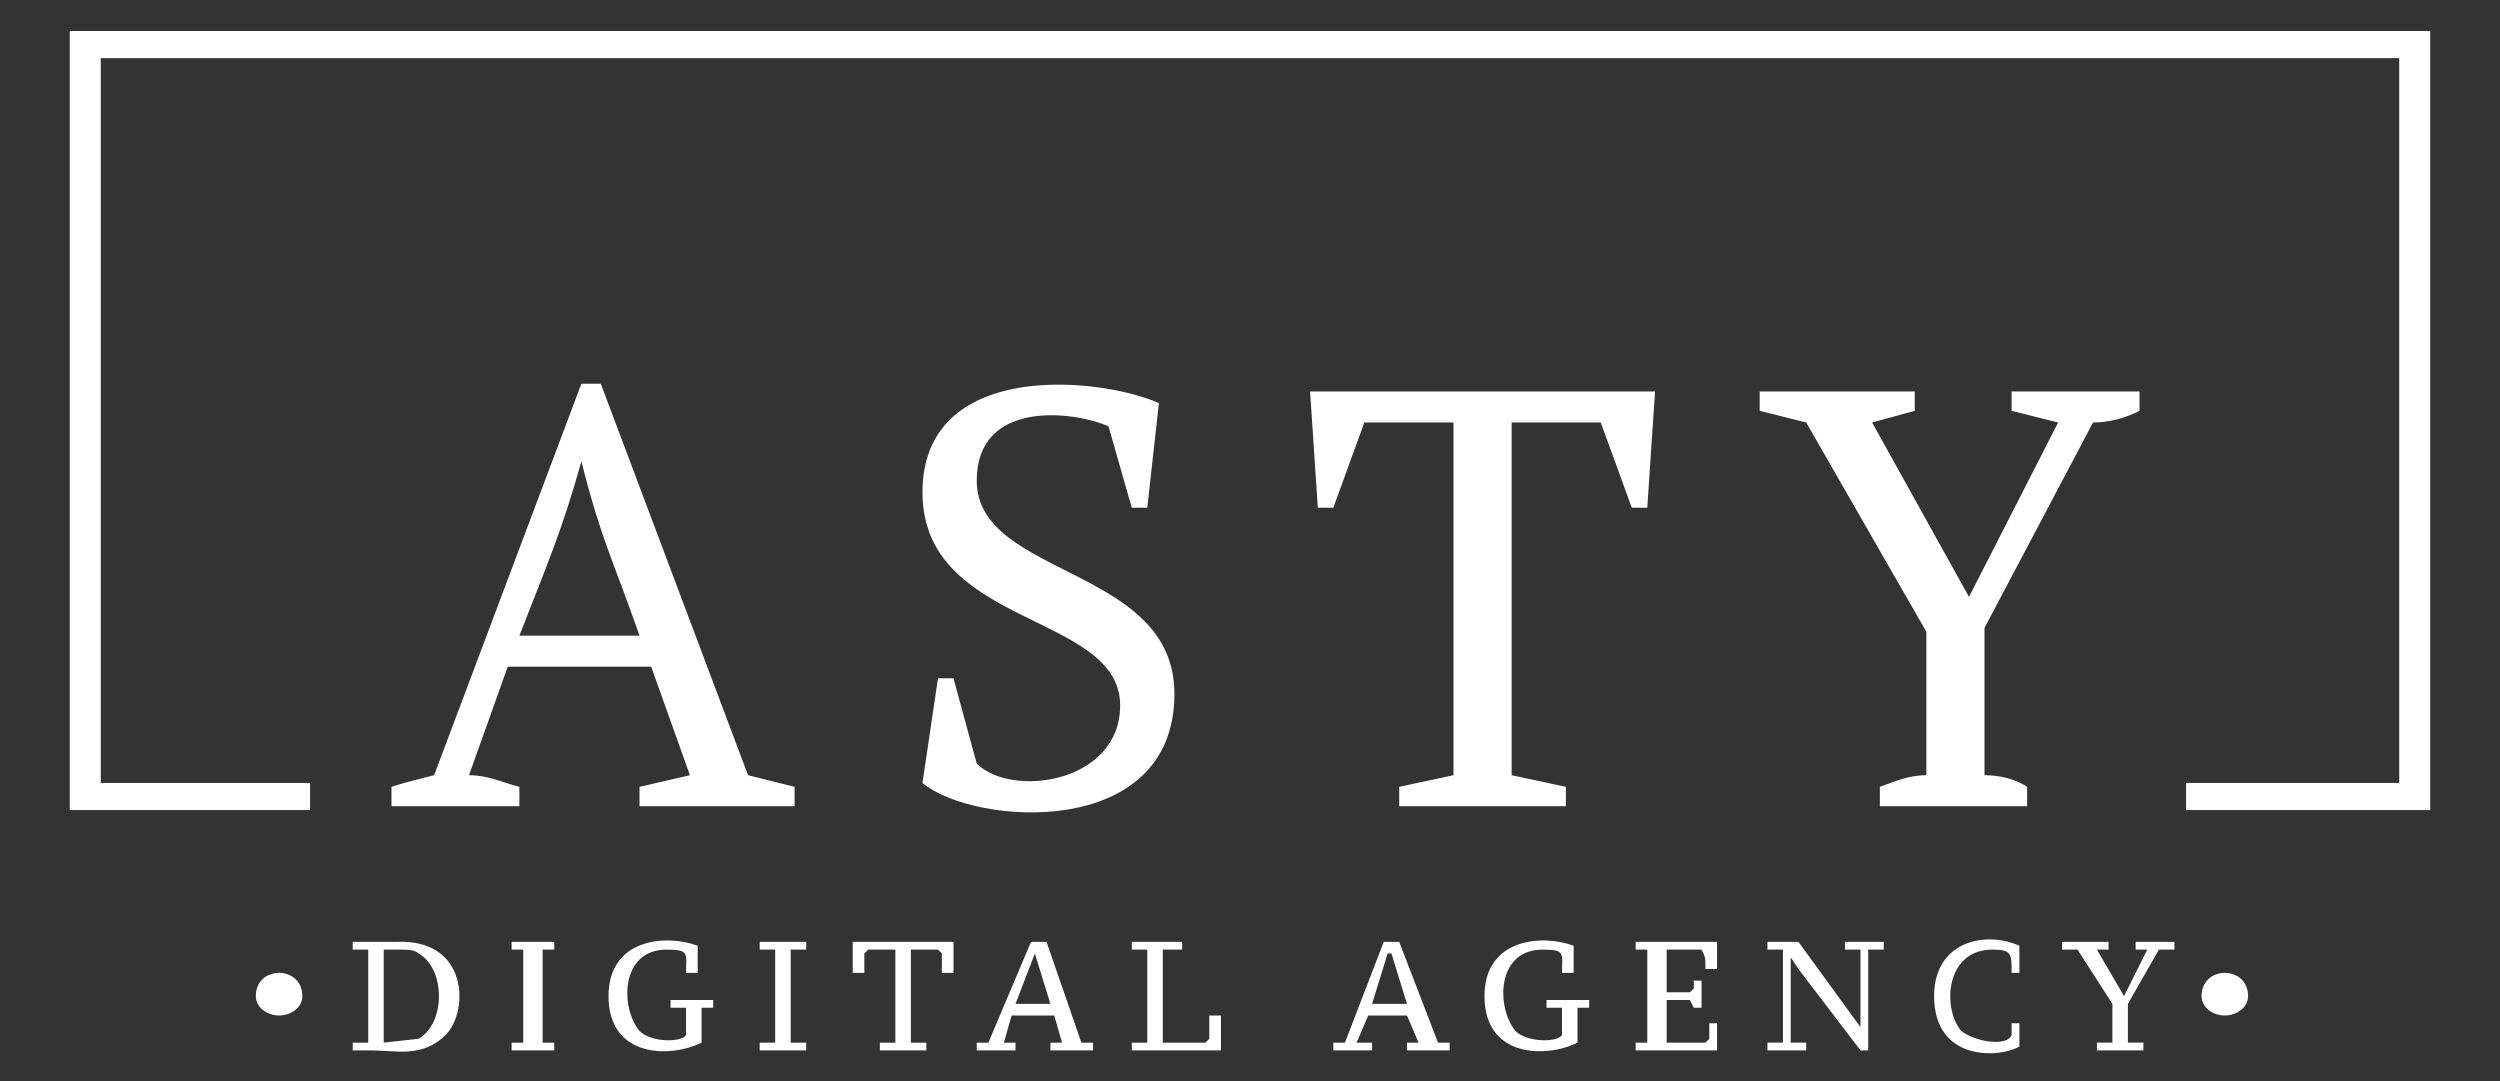 <?xml version="1.0" encoding="UTF-8"?>
<!DOCTYPE svg PUBLIC "-//W3C//DTD SVG 1.1//EN" "http://www.w3.org/Graphics/SVG/1.1/DTD/svg11.dtd">
<!-- Creator: CorelDRAW X7 -->
<svg xmlns="http://www.w3.org/2000/svg" xml:space="preserve" width="645px" height="279px" version="1.1" style="shape-rendering:geometricPrecision; text-rendering:geometricPrecision; image-rendering:optimizeQuality; fill-rule:evenodd; clip-rule:evenodd"
viewBox="0 0 645 279"
 xmlns:xlink="http://www.w3.org/1999/xlink">
 <rect x="0" y="0" width="645" height="279" fill="#333333" stroke="none"/>
 <defs>
  <style type="text/css">
   <![CDATA[
    .str1 {stroke:#FFFFFF;stroke-width:3.999}
    .str0 {stroke:#FFFFFF;stroke-width:8}
    .str3 {stroke:#FFFFFF;stroke-width:8}
    .str2 {stroke:#FFFFFF;stroke-width:5}
    .fil0 {fill:none}
    .fil3 {fill:#FFFFFF}
    .fil1 {fill:#FFFFFF}
    .fil2 {fill:#FFFFFF;fill-rule:nonzero}
   ]]>
  </style>
 </defs>
 <g id="Слой_x0020_1">
  <path class="fil0 str0" d="M3101 801l189 0m-150 -82l103 0m-151 54l0 -39c0,-17 13,-15 13,-15l33 0 0 -25c1,-9 9,-10 9,-10l23 0 0 -33c-13,-1 -32,-9 -32,-21l-1 -10c0,-16 20,-21 33,-21l43 0c12,0 32,5 32,21l0 10c0,12 -19,20 -32,21l-1 33 23 0c0,0 8,1 10,10l0 25 33 0c0,0 13,-2 12,15l0 39 -198 0z"/>
  <path class="fil0 str0" d="M3535 804c-109,-56 -108,-152 -108,-152l-1 -54c64,32 109,0 109,0 0,0 45,32 109,0l-1 54c0,0 2,96 -108,152zm-34 -115l29 29 58 -58"/>
  <path class="fil0 str0" d="M2785 765c0,0 22,2 25,25m133 -25c0,0 -22,2 -25,25m25 -66c0,0 -22,-1 -25,-25m-54 81c-17,0 -31,-16 -31,-35 0,-19 14,-34 31,-34 17,0 30,15 30,34 0,19 -13,35 -30,35zm-83 -85l0 100 166 0 0 -100 -166 0zm4 29c0,0 22,-1 25,-25m153 -20c0,0 -22,-2 -25,-25m-81 29c6,-11 16,-18 27,-18 11,0 21,7 26,18m57 67l0 -100 -166 0 0 33m4 -4c0,0 22,-2 25,-25m154 -21c0,0 -21,-2 -24,-25m-81 28c5,-10 15,-17 26,-17 12,0 21,7 27,17m56 68l0 -101 -166 0 0 33m5 -3c0,0 21,-2 24,-25"/>
  <path class="fil0 str0" d="M2498 708l22 22 -62 62 -22 -22 62 -62zm28 -8c-26,-26 -26,-67 0,-92 25,-26 66,-26 92,0 25,25 25,66 0,92 -26,25 -67,25 -92,0zm13 -22c-12,-16 -11,-39 4,-53 14,-15 37,-16 53,-4m9 9c11,16 10,38 -5,53 -14,14 -36,16 -52,4m-21 14l-18 18"/>
  <path class="fil1" d="M1159 610l52 0c2,0 4,0 6,1l-26 26 -12 0 -26 -25c1,-2 4,-2 6,-2zm63 6c0,2 1,4 1,5l0 29c0,2 -1,4 -2,6l-23 -16 24 -24zm-6 44c-2,1 -3,2 -5,2l-52 0c-1,0 -2,-1 -3,-1l22 -18 4 3 7 0 4 -2 23 16zm-66 -3c-1,-2 -2,-4 -2,-7l0 -29c0,-1 0,-3 1,-5l23 23 -22 18z"/>
  <path class="fil1" d="M2518 408l28 -13c2,-1 4,0 4,1l24 50c1,2 0,3 -1,4l-28 14c-2,0 -3,0 -4,-2l-24 -50c-1,-1 0,-3 1,-4zm6 4l21 -10c2,-1 3,-1 3,0l16 34c1,1 0,2 -1,3l-21 10c-1,0 -3,0 -3,-1l-16 -33c-1,-1 0,-3 1,-3z"/>
  <g id="_1326254367040">
   <polygon class="fil1" points="2776,443 2884,443 2884,456 2776,456 "/>
   <polygon class="fil1" points="2776,416 2884,416 2884,430 2776,430 "/>
   <polygon class="fil1" points="2776,392 2884,392 2884,405 2776,405 "/>
  </g>
  <path class="fil0 str1" d="M1998 -47c0,-3 -75,69 -75,69l-8 1 -10 10 -3 9 -4 7 -5 3 -6 2 -2 5 6 4 12 2 13 -1 9 -5 5 -10 3 -9 2 -7 70 -72 0 -7 -7 -1z"/>
  <path class="fil0 str1" d="M1841 8l85 0 15 -14 -104 0c-3,0 -6,3 -6,6l0 85c0,3 3,6 6,6l152 0c3,0 6,-3 6,-6l0 -85c0,-3 -3,-6 -6,-6l-5 0 -14 14 12 0 0 71 -141 0 0 -71zm-11 -24l121 0 15 -14 -139 0c-10,0 -18,8 -18,19l0 109c0,11 8,19 18,19l54 0 -7 11c0,0 -2,8 5,11l66 0c0,0 10,-4 6,-13l-8 -9 54 0c11,0 19,-8 19,-19l0 -109c0,-8 -4,-14 -11,-17l-12 12 1 0c5,0 9,4 9,9l0 102c0,5 -4,9 -9,9l-164 0c-4,0 -8,-4 -8,-9l0 -102c0,-5 4,-9 8,-9zm62 133l-6 9 1 2 52 0 1 -1 -6 -10 -42 0z"/>
  <path class="fil0 str1" d="M-202 -155l20 12 23 -8 -20 -21 2 -5 11 -3 38 19 39 -15 11 1 5 5 -1 6 -92 35 -25 -2 -16 -16 0 -6 5 -2zm-9 -90l138 0c11,0 21,10 21,22l0 133c0,6 -5,10 -11,10l-158 0c-6,0 -11,-4 -11,-10l0 -133c0,-12 10,-22 21,-22zm-5 36l150 0 0 113 -150 0 0 -113zm107 -9c-4,0 -7,-3 -7,-7 0,-4 3,-7 7,-7 4,0 7,3 7,7 0,4 -3,7 -7,7zm19 0c-4,0 -7,-3 -7,-7 0,-4 3,-7 7,-7 4,0 7,3 7,7 0,4 -3,7 -7,7zm19 0c-4,0 -7,-3 -7,-7 0,-4 3,-7 7,-7 4,0 8,3 8,7 0,4 -4,7 -8,7z"/>
  <path class="fil0 str1" d="M1980 -563l34 0 0 8 -34 0 0 -8zm165 0l14 0 0 8 -14 0 0 -8zm-162 19l41 0 0 -30 -56 0 0 158c0,6 6,11 12,11l182 0c7,0 12,-5 12,-11l0 -158 -118 0 0 30 101 0c2,0 3,2 3,4l0 120c0,2 -1,3 -3,3l-174 0c-2,0 -3,-1 -3,-3l0 -120c0,-2 1,-4 3,-4zm53 -51l9 0c2,0 4,2 4,3l0 97 16 -16 1 0 10 10 0 2 -33 31 -4 0 -32 -31 0 -2 9 -10 1 0 16 15 0 -96c0,-1 2,-3 3,-3zm87 106c-6,0 -12,-5 -12,-12 0,-6 6,-11 12,-11 6,0 11,5 11,11 0,7 -5,12 -11,12zm-31 -21l7 -12c1,0 2,0 2,0l6 3c2,-2 4,-3 7,-4l0 -7c0,-1 1,-2 1,-2l14 0c1,0 2,1 2,2l0 7c2,0 5,2 7,3l6 -3c1,0 2,0 2,0l7 12c0,1 0,2 -1,2l-6 4c1,1 1,3 1,4 0,2 0,3 0,4l6 3c0,1 1,2 0,2l-6 12c-1,1 -2,1 -2,1l-6 -4c-2,2 -5,4 -7,5l0 7c0,1 -1,1 -2,1l-13 0c-1,0 -2,0 -2,-1l0 -7c-2,-1 -5,-2 -7,-4l-6 4c-1,0 -2,0 -2,-1l-7 -12c0,0 0,-1 1,-2l5 -3c0,-1 0,-3 0,-5 0,-1 0,-2 0,-3l-6 -4c-1,0 -1,-1 -1,-2zm-102 52l159 0c1,0 2,1 2,2l0 7c0,1 -1,2 -2,2l-159 0c-1,0 -2,-1 -2,-2l0 -7c0,-1 1,-2 2,-2zm0 17l159 0c1,0 2,1 2,2l0 7c0,1 -1,2 -2,2l-159 0c-1,0 -2,-1 -2,-2l0 -7c0,-1 1,-2 2,-2z"/>
  <path class="fil0 str1" d="M2208 -68l90 0 0 37 -9 0c-6,0 -11,5 -11,11l0 2c0,6 5,11 11,11l9 0 0 1 -9 0c-6,0 -11,5 -11,11l0 1c0,7 5,12 11,12l9 0 0 1 -9 0c-6,0 -11,5 -11,11l0 1c0,7 5,12 11,12l9 0 0 2 -9 0c-6,0 -11,5 -11,11l0 1c0,6 5,11 11,11l9 0 0 6 -90 0 0 -86 31 -25 8 -12c2,-6 -7,-13 -9,-14 -2,0 -10,1 -10,1l-20 15 0 -21zm102 37l4 0c6,0 11,5 11,11l0 2c0,6 -5,11 -11,11l-4 0 0 1 4 0c6,0 11,5 11,11l0 1c0,7 -5,12 -11,12l-4 0 0 1 4 0c6,0 11,5 11,11l0 1c0,7 -5,12 -11,12l-4 0 0 2 4 0c6,0 11,5 11,11l0 1c0,6 -5,11 -11,11l-4 0 0 15c0,9 -7,17 -16,17l-82 0c-9,0 -16,-8 -16,-17l0 -10c-3,0 -7,0 -12,0 -24,0 -47,-19 -47,-55 0,-36 31,-47 31,-47l28 -13 0 -40c0,-7 6,-12 13,-12l89 0c7,0 12,5 12,12l0 51zm-71 -51l29 0 0 4 -29 0 0 -4zm11 164l9 0 0 9 -9 0 0 -9z"/>
  <path class="fil0 str1" d="M-451 88l17 103c0,0 2,10 11,11l106 0c0,0 18,-12 -1,-20l-90 0 -7 0 0 -12 107 1c0,0 10,-2 11,-16 0,0 7,-60 8,-60 1,0 -12,-9 -12,-9l-127 0 -2 -9 -6 -7 -6 -2 -23 1 -6 3 -4 5 0 5 4 5 8 2 12 -1zm43 150c-9,0 -16,-7 -16,-16 0,-8 7,-16 16,-16 9,0 16,8 16,16 0,9 -7,16 -16,16zm84 0c-8,0 -16,-7 -16,-16 0,-8 8,-16 16,-16 9,0 16,8 16,16 0,9 -7,16 -16,16zm-103 -131l3 16 28 0 0 -6 -1 -10 -30 0zm6 29l3 16 24 0 -1 -16 -26 0zm39 16l24 0 -1 -16 -23 0 0 16zm37 0l25 0 3 -16 -28 0 0 16zm30 -29l2 -16 -32 0 0 16 30 0zm-45 -16l-23 0 0 16 24 0 -1 -16z"/>
  <path class="fil0 str1" d="M-314 228l140 0c11,0 20,8 20,19l0 126c0,6 -4,10 -10,10l-160 0c-6,0 -10,-4 -10,-10l0 -126c0,-11 9,-19 20,-19zm88 24c-3,0 -6,-2 -6,-6 0,-3 3,-6 6,-6 4,0 7,3 7,6 0,4 -3,6 -7,6zm24 0c-3,0 -6,-2 -6,-6 0,-3 3,-6 6,-6 4,0 6,3 6,6 0,4 -2,6 -6,6zm22 0c-3,0 -6,-2 -6,-6 0,-3 3,-6 6,-6 3,0 6,3 6,6 0,4 -3,6 -6,6zm-139 13l151 0 0 96c0,5 -5,10 -10,10l-131 0c-5,0 -10,-5 -10,-10l0 -96zm11 11l59 0 0 59 -59 0 0 -59zm24 31c-5,-2 -8,-7 -8,-12 0,-8 6,-14 13,-14 8,0 14,6 14,14 0,5 -4,10 -8,12l3 5 2 0c3,0 6,3 6,6l0 6 -33 0 0 -6c0,-3 3,-6 6,-6l2 0 3 -5zm-24 34l59 0 0 6 -59 0 0 -6zm0 12l59 0 0 6 -59 0 0 -6zm76 0l54 0 0 6 -54 0 0 -6zm0 -12l54 0 0 6 -54 0 0 -6zm0 -12l54 0 0 6 -54 0 0 -6zm0 -12l54 0 0 7 -54 0 0 -7zm0 -12l54 0 0 7 -54 0 0 -7zm0 -12l54 0 0 7 -54 0 0 -7zm0 -12l31 0 0 7 -31 0 0 -7z"/>
  <path class="fil0 str1" d="M307 462l148 0c10,0 18,8 18,18l0 102c0,10 -8,18 -18,18l-148 0c-10,0 -18,-8 -18,-18l0 -102c0,-10 8,-18 18,-18zm-6 12l131 0 0 21 -131 0 0 -21zm150 23c-6,0 -11,-5 -11,-11 0,-6 5,-11 11,-11 6,0 11,5 11,11 0,6 -5,11 -11,11zm-146 10l153 0c2,0 3,1 3,2l0 74c0,4 -3,6 -6,6l-148 0c-2,0 -5,-2 -5,-5l0 -75c0,-1 1,-2 3,-2zm11 26l9 0 3 16 5 -16 8 0 5 16 3 -16 9 0 -6 30 -10 0 -5 -19 -5 19 -9 0 -7 -30zm42 0l9 0 3 16 5 -16 9 0 4 16 4 -16 8 0 -6 30 -9 0 -6 -19 -5 19 -9 0 -7 -30zm42 0l9 0 3 16 5 -16 9 0 5 16 3 -16 9 0 -7 30 -9 0 -6 -19 -5 19 -9 0 -7 -30z"/>
  <path class="fil0 str1" d="M1039 -86l189 0c6,0 11,5 11,11l0 181c0,7 -5,12 -11,12l-189 0c-7,0 -12,-5 -12,-12l0 -181c0,-6 5,-11 12,-11zm4 16l181 0 0 173 -181 0 0 -173zm11 11l158 0 0 53 -158 0 0 -53zm123 6l-45 15 -47 -15 92 0zm-59 20l-57 19 0 -36 57 17zm-26 20l44 -14 48 14 -92 0zm58 -19l54 -18 0 35 -54 -17zm-96 37l28 0 0 35 -28 0 0 -35zm0 52l28 0 0 35 -28 0 0 -35zm36 -52l39 0 0 8 -39 0 0 -8zm0 13l39 0 0 8 -39 0 0 -8zm0 13l22 0 0 8 -22 0 0 -8zm0 26l39 0 0 8 -39 0 0 -8zm0 13l17 0 0 8 -17 0 0 -8zm52 -65l70 0 0 8 -70 0 0 -8zm0 13l70 0 0 8 -70 0 0 -8zm0 13l29 0 0 8 -29 0 0 -8zm0 14l70 0 0 9 -70 0 0 -9zm0 13l30 0 0 9 -30 0 0 -9zm0 13l71 0 0 9 -71 0 0 -9zm0 13l45 0 0 9 -45 0 0 -9zm38 -26l33 0 0 9 -33 0 0 -9z"/>
  <path class="fil0 str2" d="M881 224l100 0c2,0 4,2 4,4l0 100c0,2 -2,3 -4,3l-100 0c-1,0 -3,-1 -3,-3l0 -100c0,-2 2,-4 3,-4zm-1 26l103 0m-91 -15l4 0 0 4 -4 0 0 -4zm16 0l4 0 0 4 -4 0 0 -4zm11 0l4 0 0 4 -4 0 0 -4z"/>
  <path class="fil0 str2" d="M-344 -56l117 0c2,0 4,2 4,4l0 72c0,3 -2,5 -4,5l-117 0c-2,0 -5,-2 -5,-5l0 -72c0,-2 3,-4 5,-4zm18 44l17 -13 17 4 14 3 37 -22m-81 41l10 0 0 11 -10 0 0 -11zm21 -11l11 0 0 22 -11 0 0 -22zm24 7l11 0 0 15 -11 0 0 -15zm20 -18l11 0 0 33 -11 0 0 -33zm-34 46c0,3 0,5 -1,7 0,2 -1,4 -3,6 -2,2 -4,4 -6,6 -1,1 -2,2 -3,2 0,1 0,1 3,1 4,0 11,0 17,0 7,0 14,0 18,0 3,0 3,0 3,-1 -1,0 -2,-1 -4,-2 -1,-2 -3,-4 -5,-6 -2,-2 -3,-4 -3,-6 -1,-2 -1,-4 -1,-7"/>
  <path class="fil0 str2" d="M763 -82l38 0 0 44 -38 0c-3,0 -6,-2 -6,-5l0 -33c0,-3 3,-6 6,-6zm38 0l60 -29 0 103 -60 -30m24 11c-3,11 -13,19 -24,19 -14,0 -24,-12 -24,-26 0,-1 0,-3 0,-4"/>
  <path class="fil0 str2" d="M197 -522c0,3 0,5 -1,7 0,2 -1,4 -3,6 -2,2 -4,4 -5,5 -2,2 -3,3 -4,3 0,0 0,0 4,0 3,0 10,0 16,0 7,0 14,0 17,0 3,0 4,0 3,0 0,0 -1,-1 -3,-3 -2,-1 -4,-3 -5,-5 -2,-2 -3,-4 -4,-6 0,-2 -1,-4 -1,-7m-66 -80l114 0c3,0 5,2 5,5l0 70c0,3 -2,5 -5,5l-114 0c-2,0 -4,-2 -4,-5l0 -70c0,-3 2,-5 4,-5zm18 62l0 -13m10 13l0 -39m10 39l0 -22m10 22l0 -30m11 30l0 -44m31 5l3 3 8 5 0 5 1 9 -4 2 -6 7 -5 -2 -9 0 -1 -5 -5 -7 2 -4 3 -9 4 -1 9 -3z"/>
  <path class="fil0 str1" d="M2435 -486l-42 106 -1 4 1 4 4 3 5 2 5 -1 3 -4 41 -104 0 -7 -2 -3 -4 -3 -5 0 -3 1 -2 2zm-46 28l-30 29 28 29 2 3 -1 4 -2 4 -4 3 -5 0 -5 -3 -37 -37 0 -5 42 -40 3 0 5 2 4 5 1 4 -1 2zm68 0l29 29 -28 29 -1 3 0 4 2 4 4 3 5 0 6 -3 37 -37 0 -5 -43 -40 -3 0 -5 2 -4 5 -1 4 2 2z"/>
  <path class="fil0 str1" d="M2665 -545l117 0 27 43 24 52 -22 46 -33 49 -112 0c-7,0 -12,-5 -12,-11l0 -169c0,-5 5,-10 11,-10zm45 62l47 0 0 6 -47 0 0 -6zm0 14l47 0 0 7 -47 0 0 -7zm0 14l47 0 0 7 -47 0 0 -7zm-25 -48l96 0 0 104 -21 0 0 -30 -30 0 0 30 -18 0 0 -29 -7 0 0 29 -20 0 0 -104z"/>
  <path class="fil0 str1" d="M2945 -374c-23,-8 -41,-29 -47,-54l0 -33c6,-28 29,-50 57,-57l33 0c12,3 23,9 32,16l-22 24c-7,-5 -17,-9 -27,-9 -23,0 -42,19 -42,43 0,23 19,42 42,42 18,0 34,-11 40,-26l-43 0 0 -31 72 0 0 46c-8,18 -24,32 -42,39l-53 0z"/>
  <path class="fil0 str1" d="M3183 -489c2,0 5,0 8,0 3,0 6,1 8,2 1,1 3,2 4,2 0,1 1,1 1,1 1,0 2,0 5,-4 4,-3 10,-10 14,-13 4,-4 5,-5 6,-5 2,-1 4,-2 6,-2 2,0 5,1 7,1 2,1 4,2 5,3 2,1 3,2 4,3 2,2 3,4 3,6 1,1 2,3 2,6 -1,2 -1,5 -3,7 -2,3 -4,6 -12,12 -7,7 -19,18 -25,24 -7,6 -9,7 -10,8 -2,0 -3,0 -5,0 -2,0 -3,0 -5,-1 -2,-1 -4,-4 -6,-5 -2,-1 -4,-2 -5,-3 -2,0 -3,0 -5,1 -2,0 -4,2 -5,3 -2,1 -3,3 -4,4 0,1 -1,2 -1,3 0,1 1,3 3,5 2,2 5,4 8,6 3,2 6,4 9,5 3,1 6,1 8,1 3,1 5,0 9,0 3,0 7,-1 11,-2 4,-2 7,-3 11,-7 4,-3 10,-9 17,-17 8,-8 17,-19 22,-25 5,-6 6,-7 7,-8 0,-2 1,-4 1,-7 1,-3 0,-7 0,-10 0,-4 -1,-7 -2,-10 -1,-3 -3,-5 -5,-8 -2,-3 -6,-6 -9,-8 -3,-2 -6,-3 -9,-4 -3,-1 -6,-2 -10,-2 -3,0 -7,0 -10,1 -3,0 -6,0 -8,1 -3,1 -5,2 -9,4 -3,2 -8,6 -12,10 -5,5 -9,9 -13,12 -3,4 -5,6 -6,7 -1,1 -2,2 0,3zm25 84c-2,0 -6,0 -9,-1 -3,0 -5,0 -7,-1 -2,-1 -3,-2 -4,-3 -1,0 -1,-1 -1,0 -1,0 -2,0 -6,3 -3,4 -10,10 -13,14 -4,4 -5,4 -7,5 -1,1 -3,1 -6,1 -2,0 -4,0 -6,-1 -2,0 -4,-1 -6,-2 -1,-1 -3,-2 -4,-4 -1,-1 -2,-3 -3,-5 -1,-2 -1,-4 -1,-6 0,-2 1,-5 3,-8 1,-2 4,-5 11,-12 7,-7 19,-17 26,-23 7,-6 8,-7 10,-8 1,0 3,-1 5,-1 1,0 3,1 5,2 2,1 4,3 6,5 2,1 3,2 5,2 1,1 3,1 5,0 1,-1 4,-2 5,-3 2,-2 3,-3 3,-4 1,-1 2,-2 1,-3 0,-2 -1,-3 -3,-5 -1,-2 -4,-5 -7,-7 -4,-1 -7,-3 -9,-4 -3,-1 -6,-1 -9,-2 -2,0 -5,0 -8,1 -3,0 -8,1 -11,2 -4,1 -7,3 -11,6 -5,4 -10,10 -17,18 -8,8 -17,19 -23,25 -5,6 -5,6 -6,8 -1,1 -1,4 -2,7 0,3 0,7 1,10 0,4 1,7 2,9 1,3 2,6 5,9 2,3 6,5 9,8 3,2 5,3 8,4 3,1 7,1 10,1 4,0 8,0 11,0 3,0 5,-1 8,-1 2,-1 5,-2 8,-4 4,-3 9,-7 13,-11 5,-4 9,-9 12,-12 4,-3 6,-5 7,-6 1,-2 1,-3 0,-3z"/>
  <path class="fil0 str1" d="M3345 -511c-2,1 -5,3 -6,8 -2,5 -2,13 -2,22 0,9 1,20 2,26 1,7 3,8 4,11 1,3 2,6 2,10 0,4 0,9 -2,15 -1,6 -3,13 -5,18 -3,5 -4,7 -6,10 -1,2 -1,5 -1,7 1,2 1,4 3,5 1,1 3,2 4,1 2,0 3,0 5,-2 2,-2 4,-5 6,-10 3,-6 5,-13 7,-19 2,-5 3,-8 3,-12 1,-3 0,-7 0,-10 0,-4 -1,-7 -1,-9 0,-2 1,-4 1,-4 0,0 1,0 1,2 1,2 1,5 2,9 1,4 2,10 3,15 0,6 0,11 0,15 0,4 0,8 1,10 0,2 1,2 2,3 1,0 3,1 5,1 1,-1 2,-2 4,-3 1,-2 2,-4 2,-7 1,-4 2,-8 1,-13 0,-6 0,-14 -2,-19 -1,-6 -3,-9 -5,-11 -1,-3 -2,-5 -3,-8 -1,-2 -1,-5 -1,-13 0,-7 0,-19 0,-25 1,-6 1,-7 2,-7 1,0 3,0 6,1 3,0 8,0 12,0 4,0 8,-1 11,-2 3,-1 5,-3 8,-4 3,-2 5,-3 7,-4 1,-1 2,-3 2,-5 0,-2 -1,-5 -2,-6 -1,-2 -3,-2 -5,-2 -2,0 -5,1 -8,2 -3,1 -6,2 -9,3 -4,1 -7,2 -10,3 -3,0 -4,1 -6,1 -1,0 -2,0 -4,0 -2,0 -4,-1 -6,-2 -1,-1 -2,-1 -4,-2 -1,-1 -3,-1 -6,-1 -2,-1 -5,-1 -7,0 -2,0 -3,0 -5,2zm9 -8c-9,0 -17,-7 -17,-16 0,-9 8,-17 17,-17 9,0 16,8 16,17 0,9 -7,16 -16,16zm29 -14l71 0 0 -8 9 0 0 8 74 0 0 9 -154 0 0 -9zm3 97l150 0 0 8 -67 0 0 8 34 38 -6 5 -28 -31 0 40 -8 0 0 -40 -28 31 -6 -5 34 -38 0 -8 -75 0 0 -8zm136 -84l0 80m-123 0l0 -52m11 11c7,-1 13,-3 17,-4 5,-1 7,-1 9,-1 3,1 6,3 8,5 3,3 5,5 7,7 3,3 5,5 7,5 1,1 2,1 4,-2 2,-2 6,-6 8,-9 2,-3 4,-5 6,-5 2,0 4,1 6,2 2,2 5,5 6,7 2,1 3,2 5,1 1,-2 4,-5 7,-9 3,-3 6,-7 10,-10"/>
  <path class="fil0 str1" d="M-36 -332c5,6 11,18 16,26 5,9 9,14 12,17 2,3 4,3 6,3 1,-1 3,-2 4,-4 1,-3 2,-7 3,-12 0,-6 0,-14 0,-18 -1,-5 -2,-6 -4,-7 -1,-1 -3,-3 -5,-4 -2,-1 -4,-2 -5,-3 -1,-1 -1,-2 1,-3 1,-1 3,-2 10,-2 7,-1 19,-1 26,0 6,0 8,0 9,0 1,1 2,2 2,3 0,2 0,4 0,11 0,8 0,21 0,28 0,6 0,7 1,8 1,0 3,1 4,1 2,0 3,0 5,-1 2,0 3,-1 8,-9 5,-7 13,-22 17,-29 5,-8 6,-9 7,-9 1,-1 2,-1 8,-1 6,0 16,0 22,0 6,1 7,1 8,2 1,1 2,2 2,3 1,2 0,3 0,5 -1,2 -3,5 -8,12 -6,7 -14,19 -19,25 -5,6 -6,8 -6,9 0,2 0,3 1,5 1,1 2,4 7,9 5,6 14,15 18,20 5,5 5,6 5,7 0,2 0,3 -1,5 0,1 -1,3 -9,3 -7,1 -20,1 -27,0 -7,0 -7,0 -9,-1 -2,-2 -4,-4 -7,-8 -3,-3 -6,-7 -8,-10 -2,-2 -3,-4 -5,-4 -1,-1 -3,-1 -5,-1 -1,1 -3,1 -4,3 -1,2 -2,4 -3,7 -1,2 -2,5 -3,7 -1,2 -2,4 -3,5 -1,1 -3,2 -8,2 -5,0 -15,0 -20,0 -6,-1 -8,-1 -11,-4 -4,-2 -10,-6 -17,-12 -6,-7 -14,-16 -21,-26 -7,-10 -14,-22 -19,-31 -5,-10 -7,-16 -9,-20 -1,-4 -1,-6 -1,-8 0,-1 1,-2 3,-3 1,-1 2,-1 5,-1 4,-1 8,-1 13,-1 4,0 9,0 14,6z"/>
  <path class="fil0 str1" d="M883 -455l167 0c5,0 9,4 9,9l0 169c0,5 -4,10 -9,10l-44 0 0 -72 23 0 4 -31 -27 0 0 -28 28 0 0 -28c0,-2 -2,-4 -5,-4l-28 0 -7 1 -5 1 -5 3 -4 3 -3 4 -3 6 -3 6 -1 6 0 30 -25 0 0 31 25 0 0 72 -88 0c-5,0 -9,-5 -9,-10l0 -167c0,-6 4,-11 10,-11z"/>
  <path class="fil0 str1" d="M364 -392l143 0c12,0 22,10 22,22l0 144c0,12 -10,22 -22,22l-143 0c-12,0 -22,-10 -22,-22l0 -144c0,-12 10,-22 22,-22zm0 78l17 0 0 25c0,2 0,3 0,4 0,26 24,48 55,48 29,0 53,-20 55,-44l0 0 0 0c0,-1 0,-3 0,-4 0,-1 0,-2 0,-3l0 -26 18 0 0 86 -145 0 0 -86zm113 -55l27 0c2,0 4,2 4,4l0 28c0,2 -2,4 -4,4l-27 0c-3,0 -4,-2 -4,-4l0 -28c0,-2 1,-4 4,-4zm-41 107c-20,0 -36,-16 -36,-36 0,-20 16,-36 36,-36 20,0 36,16 36,36 0,20 -16,36 -36,36z"/>
  <polyline class="fil0 str3" points="-1160,3364 -1230,3364 -1230,3162 -597,3162 -597,3364 -665,3364 "/>
  <path class="fil1" d="M-1138 3355l39 -104 6 0 42 106 3 2 9 3 0 5 -42 0 0 -6 5 -1 8 -2 0 -4 -11 -26 -35 0 -12 24 2 4 7 3 4 1 0 6 -36 0 0 -5 6 -2 5 -4zm41 -77l-15 40 30 0 -14 -39 -1 -1z"/>
  <path class="fil1" d="M-950 3285l5 0 3 -28c-8,-3 -17,-7 -26,-7 -16,-2 -28,2 -36,17 -18,32 32,49 42,57l8 9c3,7 -3,21 -9,25 -5,2 -18,1 -24,0 -8,-11 -6,-12 -12,-27l-5 0 -2 28c7,8 12,10 26,10 16,0 27,-1 37,-15 9,-11 9,-28 1,-36 -3,-4 -43,-26 -43,-26 -3,-3 -8,-12 -7,-16 0,-5 6,-15 16,-16 3,-1 15,0 17,2 6,3 7,17 9,23z"/>
  <polygon class="fil1" points="-899,3253 -899,3287 -894,3287 -885,3262 -861,3262 -861,3357 -874,3362 -874,3368 -831,3367 -831,3362 -844,3355 -844,3262 -822,3262 -812,3286 -807,3286 -807,3254 "/>
  <polygon class="fil1" points="-766,3261 -731,3317 -731,3356 -736,3359 -744,3362 -744,3367 -702,3367 -702,3362 -710,3360 -716,3356 -716,3316 -683,3261 -672,3261 -672,3252 -707,3252 -707,3259 -698,3259 -697,3267 -719,3306 -744,3264 -744,3261 -733,3261 -733,3253 -775,3252 -775,3260 "/>
  <path class="fil2" d="M-1147 3434l0 -1c1,0 2,-1 3,-1l0 -25c0,0 -1,-1 -2,-1 0,0 -1,0 -1,0l0 -2 4 0c1,0 1,0 2,0 0,0 1,0 2,0 0,0 1,0 2,0 0,0 1,0 1,0 5,0 9,1 11,4 3,3 4,6 4,11 0,2 0,4 -1,6 0,2 -1,4 -3,5 -1,2 -3,3 -5,4 -2,0 -4,1 -7,1 0,0 0,0 -1,0 -1,0 -1,0 -2,0 0,-1 -1,-1 -1,-1 -1,0 -2,0 -2,0l-4 0zm11 -28c-1,0 -2,0 -2,0 -1,0 -2,0 -2,1l0 25c0,0 0,0 1,0 0,0 1,0 1,0 0,1 1,1 1,1 1,0 1,0 1,0 2,0 4,-1 5,-2 1,0 2,-1 3,-3 1,-1 2,-2 2,-4 1,-1 1,-3 1,-5 0,-1 0,-3 -1,-4 0,-2 -1,-3 -2,-4 -1,-2 -2,-3 -3,-3 -2,-1 -3,-2 -5,-2z"/>
  <path id="1" class="fil2" d="M-1095 3434l-11 0 0 -1c1,0 2,-1 3,-1l0 -25c0,0 -1,0 -2,-1 0,0 -1,0 -1,0l0 -2 11 0 0 2c-1,0 -1,0 -2,0 -1,1 -1,1 -2,1l0 25c1,0 1,0 2,1 1,0 1,0 2,0l0 1z"/>
  <path id="2" class="fil2" d="M-1057 3432c-1,1 -2,1 -2,1 -1,1 -2,1 -3,1 0,0 -1,0 -2,1 -1,0 -2,0 -2,0 -2,0 -4,0 -6,-1 -2,-1 -4,-2 -5,-3 -1,-1 -2,-3 -3,-5 -1,-2 -1,-4 -1,-7 0,-2 1,-5 1,-7 1,-2 2,-3 4,-5 1,-1 2,-2 4,-2 2,-1 4,-1 5,-1 2,0 4,0 5,0 1,1 2,1 3,1 0,1 0,1 0,2 0,1 0,1 0,2 0,1 0,1 0,2 0,1 0,1 0,2l-1 0 -3 -6c0,-1 0,-1 -1,-1 -1,0 -2,0 -2,0 -2,0 -3,0 -4,1 -2,0 -3,1 -4,2 0,1 -1,3 -2,5 0,1 -1,3 -1,5 0,2 1,4 1,6 1,1 1,3 2,4 1,1 3,2 4,3 1,0 3,1 4,1 1,0 1,0 2,-1 0,0 1,0 1,0 1,0 1,0 1,0 1,-1 1,-1 1,-1l0 -8c-1,-1 -1,-1 -2,-1 -1,0 -1,0 -2,0l0 -2 10 0 0 2c0,0 0,0 -1,0 0,0 -1,0 -1,1l0 9z"/>
  <path id="3" class="fil2" d="M-1031 3434l-11 0 0 -1c1,0 2,-1 4,-1l0 -25c-1,0 -1,0 -2,-1 -1,0 -1,0 -2,0l0 -2 11 0 0 2c0,0 -1,0 -2,0 0,1 -1,1 -1,1l0 25c0,0 1,0 1,1 1,0 2,0 2,0l0 1z"/>
  <path id="4" class="fil2" d="M-1000 3434l-11 0 0 -1c0,0 1,0 1,0 1,-1 2,-1 2,-1l0 -25 -6 0 -2 6 -1 0c0,-1 0,-1 -1,-2 0,-1 0,-2 0,-2 0,-1 0,-2 0,-3 0,0 0,-1 0,-2l25 0c0,1 0,2 0,2 0,1 0,2 0,3 0,0 0,1 -1,2 0,1 0,1 0,2l-1 0 -2 -6 -6 0 0 25c0,0 1,0 2,1 0,0 1,0 1,0l0 1z"/>
  <path id="5" class="fil2" d="M-974 3434l-9 0 0 -1c1,0 2,-1 3,-1l11 -28 1 0 11 28c0,0 1,0 1,0 1,1 1,1 2,1l0 1 -11 0 0 -1c1,0 1,0 2,0 0,-1 1,-1 1,-1l-2 -8 -10 0 -3 8c1,0 2,1 3,1l0 1zm0 -12l9 0 -3 -9 -1 -4 0 0 -1 4 -4 9z"/>
  <path id="6" class="fil2" d="M-943 3404l11 0 0 2c0,0 -1,0 -2,0 -1,1 -1,1 -2,1l0 25 10 0 2 -7 1 0c1,1 1,2 1,2 0,1 0,2 0,3 0,1 0,1 0,2 0,1 0,2 0,2l-21 0 0 -1c0,0 1,0 1,-1 1,0 2,0 2,0l0 -25c-1,0 -1,0 -2,-1 0,0 -1,0 -1,0l0 -2z"/>
  <path id="7" class="fil2" d="M-882 3434l-9 0 0 -1c1,0 2,-1 3,-1l10 -28 2 0 10 28c1,0 1,0 2,0 0,1 1,1 1,1l0 1 -10 0 0 -1c0,0 1,0 1,0 1,-1 1,-1 2,-1l-3 -8 -10 0 -3 8c2,0 3,1 4,1l0 1zm0 -12l8 0 -3 -9 -1 -4 0 0 -1 4 -3 9z"/>
  <path id="8" class="fil2" d="M-827 3432c-1,1 -1,1 -2,1 -1,1 -2,1 -2,1 -1,0 -2,0 -3,1 -1,0 -1,0 -2,0 -2,0 -4,0 -6,-1 -2,-1 -4,-2 -5,-3 -1,-1 -2,-3 -3,-5 0,-2 -1,-4 -1,-7 0,-2 1,-5 1,-7 1,-2 2,-3 4,-5 1,-1 2,-2 4,-2 2,-1 4,-1 5,-1 2,0 4,0 5,0 1,1 3,1 3,1 0,1 0,1 0,2 0,1 0,1 0,2 0,1 0,1 0,2 0,1 0,1 0,2l-1 0 -2 -6c-1,-1 -1,-1 -2,-1 -1,0 -1,0 -2,0 -2,0 -3,0 -4,1 -1,0 -3,1 -3,2 -1,1 -2,3 -3,5 0,1 -1,3 -1,5 0,2 1,4 1,6 1,1 2,3 3,4 0,1 2,2 3,3 1,0 3,1 4,1 1,0 1,0 2,-1 0,0 1,0 1,0 1,0 1,0 1,0 1,-1 1,-1 1,-1l0 -8c-1,-1 -1,-1 -2,-1 -1,0 -1,0 -2,0l0 -2 10 0 0 2c0,0 0,0 -1,0 0,0 -1,0 -1,1l0 9z"/>
  <path id="9" class="fil2" d="M-792 3404c0,2 -1,3 -1,4 0,1 0,2 0,3l-1 0 -2 -4 -9 0 0 11 7 0 2 -3 1 0c0,3 0,6 0,8l-1 0 -2 -3 -7 0 0 12 10 0 2 -5 1 0c0,1 0,2 0,4 0,1 0,2 0,3l-20 0 0 -1c1,0 2,-1 3,-1l0 -25c-1,0 -1,0 -2,-1 0,0 -1,0 -1,0l0 -2 20 0z"/>
  <path id="10" class="fil2" d="M-758 3404l9 0 0 2c-1,1 -2,1 -4,1l0 28 -2 0 -15 -24 -2 -3 0 0 0 3 0 21c1,0 3,0 4,1l0 1 -10 0 0 -1c1,0 1,0 2,-1 1,0 1,0 2,0l0 -25c-1,0 -1,0 -2,-1 0,0 -1,0 -1,0l0 -2 7 0 13 21 2 3 0 0 0 -3 0 -18c-1,0 -1,0 -2,0 0,-1 -1,-1 -1,-1l0 -2z"/>
  <path id="11" class="fil2" d="M-714 3427l1 0c0,0 0,1 0,3 0,1 0,2 0,3 0,0 -1,1 -1,1 -1,0 -2,0 -2,0 -1,1 -2,1 -2,1 -1,0 -2,0 -2,0 -3,0 -5,0 -7,-1 -2,-1 -3,-2 -4,-3 -2,-1 -3,-3 -3,-5 -1,-2 -1,-4 -1,-7 0,-2 0,-5 1,-7 1,-2 2,-3 3,-4 1,-2 3,-3 4,-3 2,-1 4,-1 6,-1 2,0 3,0 4,0 2,1 3,1 4,1 0,1 0,1 0,2 0,1 0,1 0,2 0,1 0,1 -1,2 0,1 0,1 0,2l-1 0 -2 -6c0,-1 -1,-1 -2,-1 0,0 -1,0 -2,0 -1,0 -2,0 -4,1 -1,0 -2,1 -3,2 -1,1 -2,3 -2,5 -1,1 -1,3 -1,5 0,2 0,4 1,6 0,2 1,3 2,4 1,1 2,2 3,3 2,0 3,1 5,1 1,0 2,0 2,-1 1,0 1,0 2,0l2 -5z"/>
  <path id="12" class="fil2" d="M-682 3404l9 0 0 2c-1,0 -2,1 -3,1l-8 15 0 10c1,0 2,1 3,1l0 1 -11 0 0 -1c1,0 3,-1 4,-1l0 -10 -9 -15c0,0 -1,0 -1,-1 -1,0 -2,0 -2,0l0 -2 11 0 0 2c0,0 -1,0 -1,0 -1,0 -1,1 -2,1l7 12 6 -12c0,0 -1,-1 -2,-1 0,0 -1,0 -1,0l0 -2z"/>
  <circle class="fil1" cx="-1168" cy="3419" r="7"/>
  <circle class="fil1" cx="-658" cy="3419" r="7"/>
  <path class="fil3" d="M134 208l-33 0 0 -5c3,-1 7,-2 11,-3l38 -101 5 0 38 101 12 3 0 5 -40 0 0 -5 13 -3 -10 -28 -37 0 -10 28c5,0 9,2 13,3l0 5zm0 -44l31 0c-7,-20 -10,-25 -15,-45l0 0c-5,18 -9,27 -16,45zm118 33c9,9 37,5 37,-15 0,-24 -51,-20 -51,-55 0,-34 45,-30 61,-23l-3 27 -4 0 -6 -21c-9,-4 -34,-7 -34,14 0,25 51,22 51,55 0,38 -52,34 -65,23l4 -27 4 0 6 22zm152 11l-43 0 0 -5 14 -3 0 -91 -23 0 -8 22 -4 0 -2 -30 89 0 -2 30 -4 0 -8 -22 -23 0 0 91 14 3 0 5zm115 -107l33 0 0 5c-4,2 -8,3 -12,3l-28 53 0 38c4,0 8,1 11,3l0 5 -38 0 0 -5c3,-1 7,-3 12,-3l0 -37 -31 -54 -12 -3 0 -5 40 0 0 5 -11 3 25 45 23 -45 -12 -3 0 -5zm-428 170l0 -2 4 0 0 -24 -4 0 0 -2 11 0c19,-1 19,18 13,24 -6,6 -13,4 -19,4l-5 0zm12 -26l-4 0 0 24 9 -1c7,-4 7,-18 0,-22 -1,-1 -3,-1 -5,-1zm40 26l-11 0 0 -2 3 0 0 -24 -3 0 0 -2 11 0 0 2 -3 0 0 24 3 0 0 2zm38 -2c-8,4 -24,4 -24,-12 0,-15 15,-16 23,-13l0 7 -3 0c0,-5 1,-6 -5,-6 -12,0 -12,15 -7,21 3,3 11,3 12,1l0 -7 -4 0 0 -2 11 0 0 2 -3 0 0 9zm27 2l-12 0 0 -2 4 0 0 -24 -4 0 0 -2 12 0 0 2 -4 0 0 24 4 0 0 2zm31 0l-12 0 0 -2 4 0 0 -24 -7 0 -1 1 0 5 -3 0 0 -8 26 0 0 8 -3 0 0 -5 -1 -1 -7 0 0 24 4 0 0 2zm23 0l-10 0 0 -2 3 0 11 -26 4 0 9 26 3 0 0 2 -11 0 0 -2 3 0 -2 -7 -11 0 -2 7 3 0 0 2zm0 -12l9 0 -4 -13 0 0 -5 13zm30 -14l0 -2 13 0 0 2 -5 0 0 24 11 0 1 -1 0 -6 3 0 0 9 -23 0 0 -2 4 0 0 -24 -4 0zm62 26l-10 0 0 -2 3 0 10 -26 4 0 10 26 3 0 0 2 -11 0 0 -2 3 0 -3 -7 -10 0 -3 7 4 0 0 2zm0 -12l9 0 -4 -13 -1 0 -4 13zm53 10c-8,4 -24,4 -24,-12 0,-15 15,-16 23,-13l0 7 -3 0c0,-5 1,-6 -5,-6 -12,0 -12,15 -7,21 3,3 11,3 12,1l0 -7 -4 0 0 -2 11 0 0 2 -3 0 0 9zm36 -26l0 7 -3 0c0,-3 0,-3 -1,-5l-9 0 0 11 6 0 1 -1 0 -2 2 0 0 7 -2 0 -1 -2 -6 0 0 11 10 0 1 -1 0 -4 2 0 0 7 -21 0 0 -2 3 0 0 -24 -3 0 0 -2 21 0zm33 0l10 0 0 2 -4 0 0 26 -2 0 -16 -21 -2 -3 0 0 0 22 4 0 0 2 -10 0 0 -2 4 0 0 -24 -4 0 0 -2 8 0 16 22 0 0 0 -20 -4 0 0 -2zm43 21l2 0 0 6c-5,3 -22,4 -22,-13 0,-14 13,-17 22,-13l0 7 -2 0c0,-5 0,-6 -5,-6 -12,0 -13,15 -8,21 4,3 12,4 13,1l0 -3zm32 -21l10 0 0 2 -4 0 -8 14 0 10 4 0 0 2 -12 0 0 -2 4 0 0 -10 -9 -14 -4 0 0 -2 12 0 0 2 -3 0 7 12 6 -12 -3 0 0 -2zm-479 19c-3,0 -6,-2 -6,-5 0,-4 3,-6 6,-6 3,0 6,2 6,6 0,3 -3,5 -6,5zm502 0c-3,0 -6,-2 -6,-5 0,-4 3,-6 6,-6 3,0 6,2 6,6 0,3 -3,5 -6,5zm-548 -247l593 0 0 187 -55 0 0 7 63 0 0 -201 -609 0 0 201 62 0 0 -7 -54 0 0 -187z"/>
 </g>
</svg>
